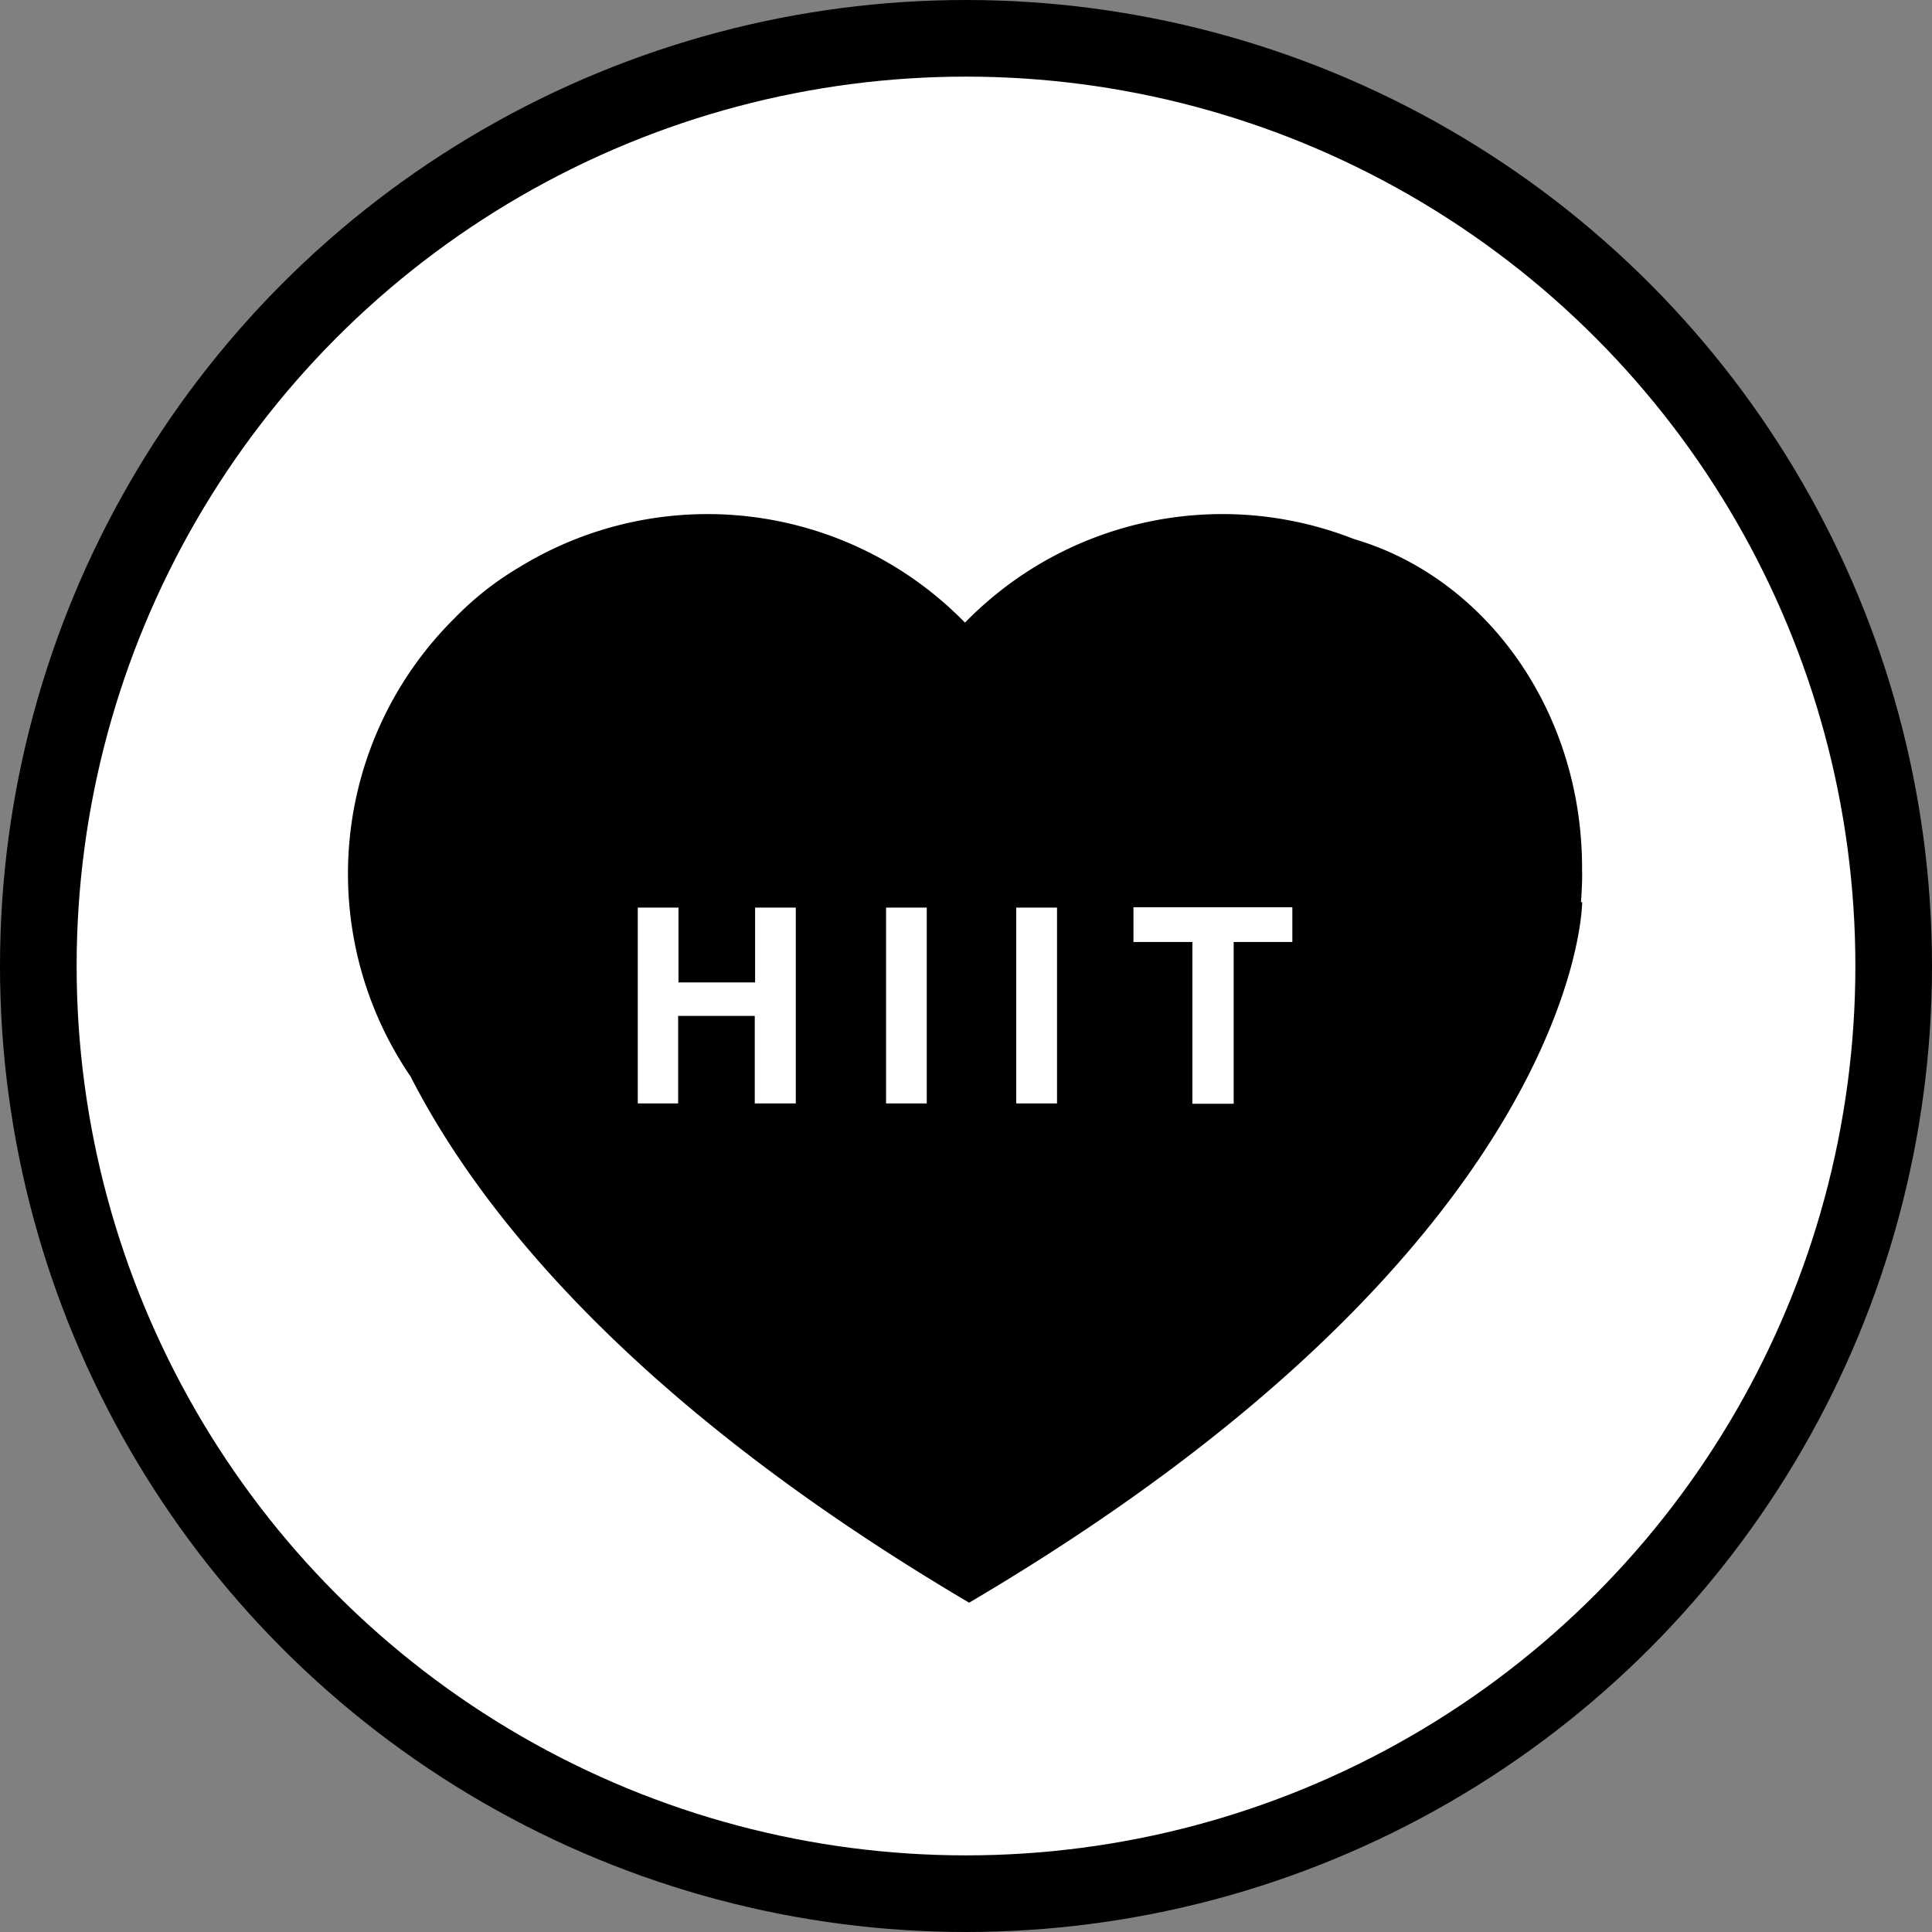 <svg xmlns="http://www.w3.org/2000/svg" viewBox="0 0 226.92 226.92"><rect x="0" y="0" width="226.92" height="226.92" fill="#808080" stroke="none"/><defs><style>.cls-1,.cls-2{fill:#fff;}.cls-1{stroke:#000;stroke-miterlimit:10;stroke-width:9px;}</style></defs><g id="Layer_2" data-name="Layer 2"><g id="Layer_22" data-name="Layer 22"><circle class="cls-1" cx="113.46" cy="113.46" r="108.96"/><path d="M185.82,102.31c0-.12,0-.24,0-.36,0-18.54-11.37-34.13-26.8-38.64a42.21,42.21,0,0,0-45.68,9.82,42.25,42.25,0,0,0-52.21-6.59A36.32,36.32,0,0,0,53.4,72.6a42.24,42.24,0,0,0-5.17,53.85C56.17,142,74,164.74,113.83,188.24l0-8h0l0,8c72-42.43,72-82.28,72-82.28h-.14c.08-1.1.14-2.2.14-3.32C185.83,102.52,185.82,102.42,185.82,102.31Z"/><path class="cls-2" d="M74.91,129.6v-23h4.78v8.79h9v-8.79h4.78v23H88.65V119.32h-9V129.6Z"/><path class="cls-2" d="M108.85,129.6h-4.78v-23h4.78Z"/><path class="cls-2" d="M124.15,129.6h-4.79v-23h4.79Z"/><path class="cls-2" d="M151.79,106.56v4.08H144.9v19h-4.85v-19h-6.92v-4.08Z"/><polygon points="58.87 129.21 52.03 129.21 53.23 131.17 58.57 131.17 60.19 130.19 58.87 129.21"/><polygon points="56.65 131.2 53.23 131.17 56.5 130.5 56.65 131.2"/><path d="M56.14,131.19l.93-.26.14.27Z"/></g></g></svg>